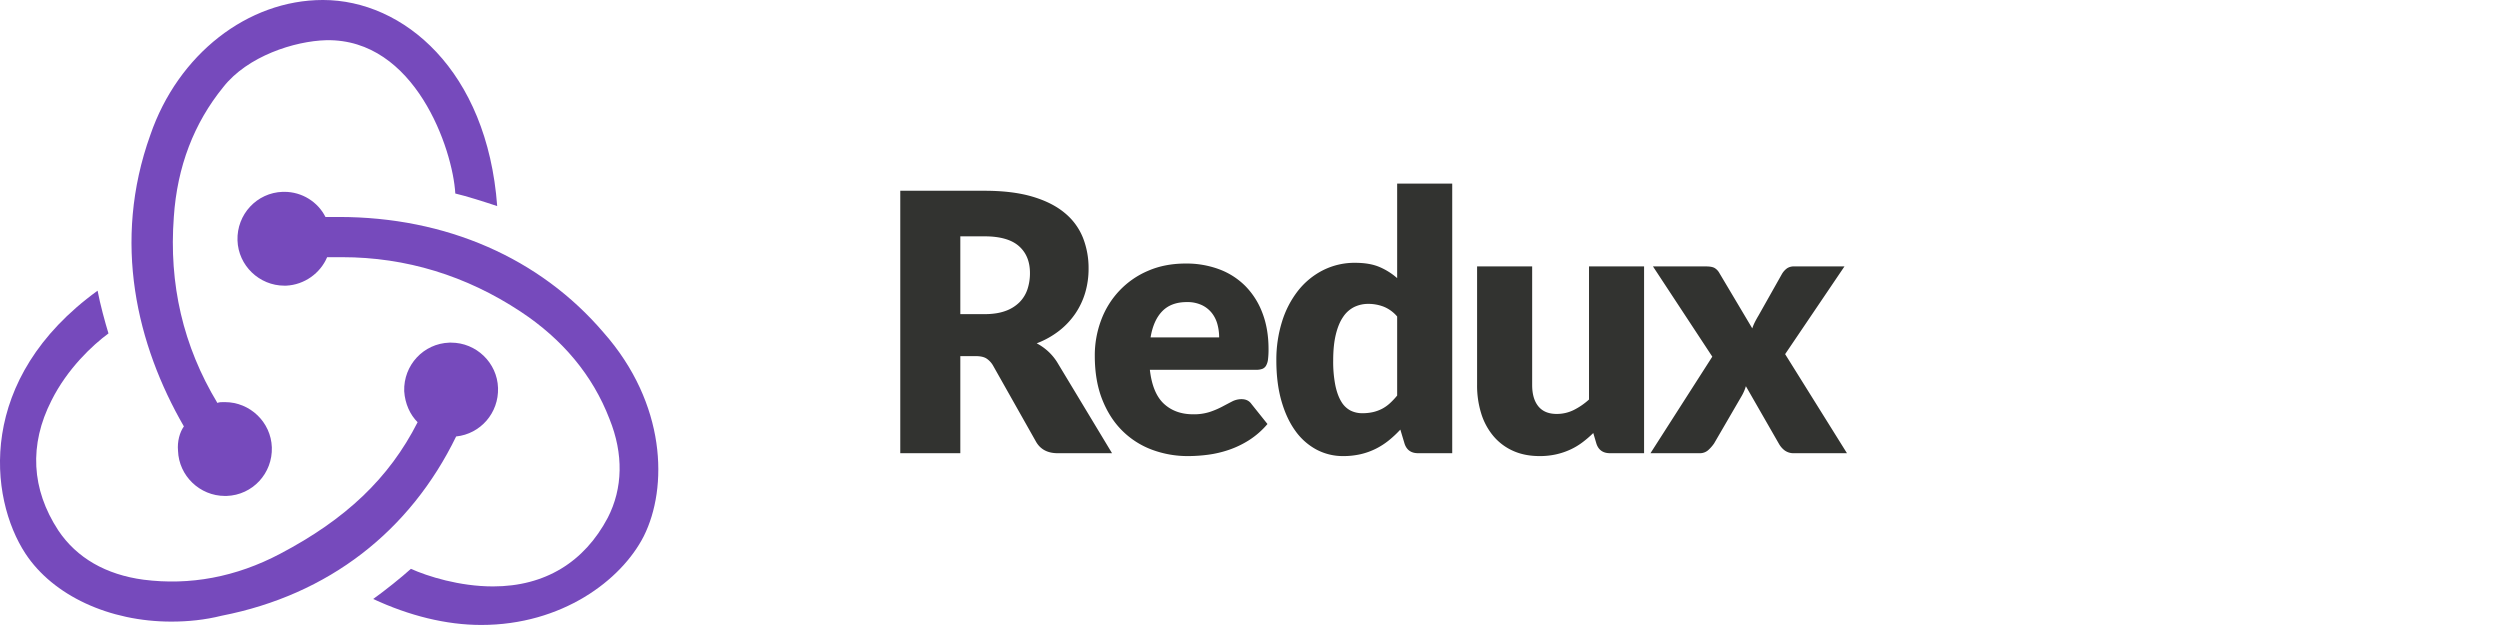 <?xml version="1.0" encoding="UTF-8" standalone="no"?>
<svg
   xmlns:dc="http://purl.org/dc/elements/1.1/"
   xmlns:cc="http://creativecommons.org/ns#"
   xmlns:rdf="http://www.w3.org/1999/02/22-rdf-syntax-ns#"
   xmlns:svg="http://www.w3.org/2000/svg"
   xmlns="http://www.w3.org/2000/svg"
   xmlns:sodipodi="http://sodipodi.sourceforge.net/DTD/sodipodi-0.dtd"
   xmlns:inkscape="http://www.inkscape.org/namespaces/inkscape"
   id="svg3799"
   version="1.1"
   viewBox="0 0 2000 500"
   height="500"
   width="2000"
   sodipodi:docname="redux-name.svg"
   inkscape:version="0.92.2 (5c3e80d, 2017-08-06)">
  <defs
     id="defs72" />
  <sodipodi:namedview
     pagecolor="#ffffff"
     bordercolor="#666666"
     borderopacity="1"
     objecttolerance="10"
     gridtolerance="10"
     guidetolerance="10"
     inkscape:pageopacity="0"
     inkscape:pageshadow="2"
     inkscape:window-width="2160"
     inkscape:window-height="1346"
     id="namedview70"
     showgrid="false"
     showguides="true"
     inkscape:guide-bbox="true"
     inkscape:zoom="0.844"
     inkscape:cx="1068.8736"
     inkscape:cy="180.35513"
     inkscape:window-x="-11"
     inkscape:window-y="-11"
     inkscape:window-maximized="1"
     inkscape:current-layer="svg3799">
    <sodipodi:guide
       position="-36.137,250"
       orientation="0,1"
       id="guide76"
       inkscape:locked="false" />
    <sodipodi:guide
       position="-55.687,137.441"
       orientation="0,1"
       id="guide78"
       inkscape:locked="false" />
    <sodipodi:guide
       position="-29.621,345.972"
       orientation="0,1"
       id="guide80"
       inkscape:locked="false" />
    <sodipodi:guide
       position="720.379,332.938"
       orientation="1,0"
       id="guide86"
       inkscape:locked="false" />
  </sodipodi:namedview>
  <title
     id="title62">Redux Brand</title>
  <path
     id="Redux"
     style="fill:#323330;stroke-width:0.779"
     d="M 768.256,251.318 V 189.068 h 19.328 q 18.616,0 27.5,7.781 8.883,7.781 8.883,21.614 a 39.563,40.113 0 0 1 -1.99,12.896 26.258,26.623 0 0 1 -6.395,10.447 30.143,30.561 0 0 1 -11.299,6.989 q -6.894,2.523 -16.699,2.522 h -19.328 z m 77.31,38.185 a 42.355,42.944 0 0 0 -7.391,-8.717 43.55,44.155 0 0 0 -8.811,-6.124 69.482,70.447 0 0 0 17.836,-9.943 60.741,61.585 0 0 0 13.001,-13.761 58.775,59.592 0 0 0 7.959,-16.791 65.645,66.557 0 0 0 2.701,-19.308 64.519,65.415 0 0 0 -4.548,-24.785 48.707,49.384 0 0 0 -14.567,-19.74 q -10.019,-8.356 -25.865,-13.041 -15.846,-4.685 -38.296,-4.68 h -67.365 v 209.945 h 48.036 v -77.666 h 12.223 q 5.542,0 8.527,1.805 a 16.684,16.916 0 0 1 5.401,5.692 l 34.393,60.952 q 5.256,9.223 17.339,9.222 h 43.492 z m 74.897,-19.597 q 2.271,-13.688 9.379,-20.965 7.108,-7.277 19.612,-7.277 a 27.473,27.854 0 0 1 12.08,2.45 22.456,22.768 0 0 1 8.03,6.412 24.855,25.201 0 0 1 4.406,9.006 38.938,39.479 0 0 1 1.35,10.374 h -54.855 z m 84.419,25.937 a 14.259,14.457 0 0 0 4.903,-0.721 5.953,6.035 0 0 0 3.056,-2.593 12.839,13.017 0 0 0 1.563,-5.044 62.204,63.068 0 0 0 0.426,-8.213 q 0,-16.136 -4.903,-28.891 a 60.337,61.175 0 0 0 -13.643,-21.542 58.287,59.097 0 0 0 -20.895,-13.401 75.907,76.961 0 0 0 -26.79,-4.611 q -16.915,0 -30.342,5.908 a 68.015,68.959 0 0 0 -37.378,39.482 77.823,78.904 0 0 0 -5.045,28.386 q 0,19.886 5.898,34.871 5.898,14.986 16.059,25.072 a 66.744,67.671 0 0 0 23.734,15.202 82.773,83.923 0 0 0 29.064,5.115 124.821,126.555 0 0 0 15.846,-1.08 87.774,88.993 0 0 0 16.628,-3.891 76.454,77.517 0 0 0 16.201,-7.78 65.475,66.384 0 0 0 14.71,-12.897 l -12.791,-15.994 q -2.702,-3.891 -7.959,-3.891 a 16.547,16.777 0 0 0 -7.603,1.873 q -3.624,1.874 -7.958,4.179 a 66.506,67.43 0 0 1 -9.877,4.179 41.968,42.551 0 0 1 -13.217,1.873 q -14.357,0 -23.448,-8.429 -9.091,-8.429 -11.227,-27.161 H 1004.88 Z m 112.843,20.605 a 59.852,60.683 0 0 1 -5.758,6.12 29.859,30.274 0 0 1 -6.183,4.394 30.82,31.249 0 0 1 -7.174,2.668 38.086,38.616 0 0 1 -8.745,0.936 20.977,21.268 0 0 1 -9.519,-2.161 18.444,18.7 0 0 1 -7.321,-7.133 q -3.065,-4.971 -4.759,-13.041 a 95.363,96.688 0 0 1 -1.71,-19.885 q 0,-12.246 2.136,-20.894 2.124,-8.644 5.897,-14.045 a 22.856,23.174 0 0 1 8.884,-7.853 25.939,26.299 0 0 1 11.221,-2.45 34.311,34.788 0 0 1 12.227,2.234 27.898,28.285 0 0 1 10.803,7.853 v 63.258 z m 0,-169.598 v 75.649 a 52.583,53.314 0 0 0 -14.216,-8.934 q -7.812,-3.313 -19.331,-3.314 a 56.725,57.513 0 0 0 -25.724,5.907 59.739,60.569 0 0 0 -19.966,16.355 75.066,76.109 0 0 0 -12.862,24.784 99.474,100.856 0 0 0 -4.548,31.052 q 0,18.156 4.051,32.349 4.05,14.194 11.156,23.992 a 49.109,49.791 0 0 0 16.912,14.986 45.396,46.026 0 0 0 21.32,5.187 62.314,63.18 0 0 0 13.999,-1.513 55.347,56.116 0 0 0 12.08,-4.323 58.15,58.958 0 0 0 10.44,-6.701 87.011,88.22 0 0 0 9.24,-8.646 l 3.413,11.383 q 2.554,7.495 10.803,7.493 h 27.287 V 146.855 h -44.057 z m 153.483,66.283 v 106.485 a 54.667,55.426 0 0 1 -12.289,8.43 30.793,31.22 0 0 1 -13.574,3.098 q -9.673,0 -14.642,-6.052 -4.968,-6.052 -4.976,-17.147 v -94.814 h -44.057 v 94.814 a 73.369,74.388 0 0 0 3.273,22.767 51.053,51.763 0 0 0 9.666,18.012 43.963,44.574 0 0 0 15.702,11.888 q 9.31,4.248 21.39,4.25 a 60.239,61.076 0 0 0 13.14,-1.368 57.809,58.612 0 0 0 11.229,-3.747 53.909,54.658 0 0 0 9.735,-5.764 84.777,85.955 0 0 0 8.814,-7.565 l 2.554,8.645 q 2.565,7.495 10.803,7.493 h 27.287 v -149.425 z m 156.896,70.174 47.47,-70.174 h -40.355 a 9.888,10.025 0 0 0 -5.471,1.441 14.597,14.8 0 0 0 -4.194,4.611 l -18.759,33.286 c -1.045,1.726 -1.989,3.436 -2.848,5.116 a 35.466,35.959 0 0 0 -2.128,5.115 l -26.296,-44.237 a 10.68,10.828 0 0 0 -3.908,-4.107 c -1.47,-0.815 -3.761,-1.225 -6.888,-1.225 h -42.354 l 47.47,72.191 -49.459,77.234 h 39.228 a 10.022,10.161 0 0 0 6.957,-2.45 30.232,30.652 0 0 0 4.69,-5.335 l 21.607,-37.176 a 37.892,38.419 0 0 0 2.128,-4.035 32.663,33.117 0 0 0 1.71,-4.61 l 26.289,45.822 a 17.323,17.564 0 0 0 4.62,5.476 12.016,12.183 0 0 0 7.607,2.305 h 42.347 z"
     inkscape:connector-curvature="0" />
  <g
     id="Redux-logo"
     style="fill:#764abc"
     transform="matrix(6.702,0,0,6.702,-74.734,-89.142)">
    <path
       id="ll"
       d="m 65.6,65.4 c 2.9,-0.3 5.1,-2.8 5,-5.8 -0.1,-3 -2.6,-5.4 -5.6,-5.4 h -0.2 c -3.1,0.1 -5.5,2.7 -5.4,5.8 0.1,1.5 0.7,2.8 1.6,3.7 -3.4,6.7 -8.6,11.6 -16.4,15.7 -5.3,2.8 -10.8,3.8 -16.3,3.1 -4.5,-0.6 -8,-2.6 -10.2,-5.9 -3.2,-4.9 -3.5,-10.2 -0.8,-15.5 1.9,-3.8 4.9,-6.6 6.8,-8 -0.4,-1.3 -1,-3.5 -1.3,-5.1 -14.5,10.5 -13,24.7 -8.6,31.4 3.3,5 10,8.1 17.4,8.1 2,0 4,-0.2 6,-0.7 12.8,-2.5 22.5,-10.1 28,-21.4 z" />
    <path
       id="lr"
       d="M 83.2,53 C 75.6,44.1 64.4,39.2 51.6,39.2 H 50 c -0.9,-1.8 -2.8,-3 -4.9,-3 h -0.2 c -3.1,0.1 -5.5,2.7 -5.4,5.8 0.1,3 2.6,5.4 5.6,5.4 h 0.2 c 2.2,-0.1 4.1,-1.5 4.9,-3.4 H 52 c 7.6,0 14.8,2.2 21.3,6.5 5,3.3 8.6,7.6 10.6,12.8 1.7,4.2 1.6,8.3 -0.2,11.8 -2.8,5.3 -7.5,8.2 -13.7,8.2 -4,0 -7.8,-1.2 -9.8,-2.1 -1.1,1 -3.1,2.6 -4.5,3.6 4.3,2 8.7,3.1 12.9,3.1 9.6,0 16.7,-5.3 19.4,-10.6 2.9,-5.8 2.7,-15.8 -4.8,-24.3 z" />
    <path
       id="t"
       d="m 32.4,67.1 c 0.1,3 2.6,5.4 5.6,5.4 h 0.2 c 3.1,-0.1 5.5,-2.7 5.4,-5.8 -0.1,-3 -2.6,-5.4 -5.6,-5.4 h -0.2 c -0.2,0 -0.5,0 -0.7,0.1 -4.1,-6.8 -5.8,-14.2 -5.2,-22.2 0.4,-6 2.4,-11.2 5.9,-15.5 2.9,-3.7 8.5,-5.5 12.3,-5.6 10.6,-0.2 15.1,13 15.4,18.3 1.3,0.3 3.5,1 5,1.5 C 69.3,21.7 59.3,13.3 49.7,13.3 c -9,0 -17.3,6.5 -20.6,16.1 -4.6,12.8 -1.6,25.1 4,34.8 -0.5,0.7 -0.8,1.8 -0.7,2.9 z" />
  </g>
</svg>
